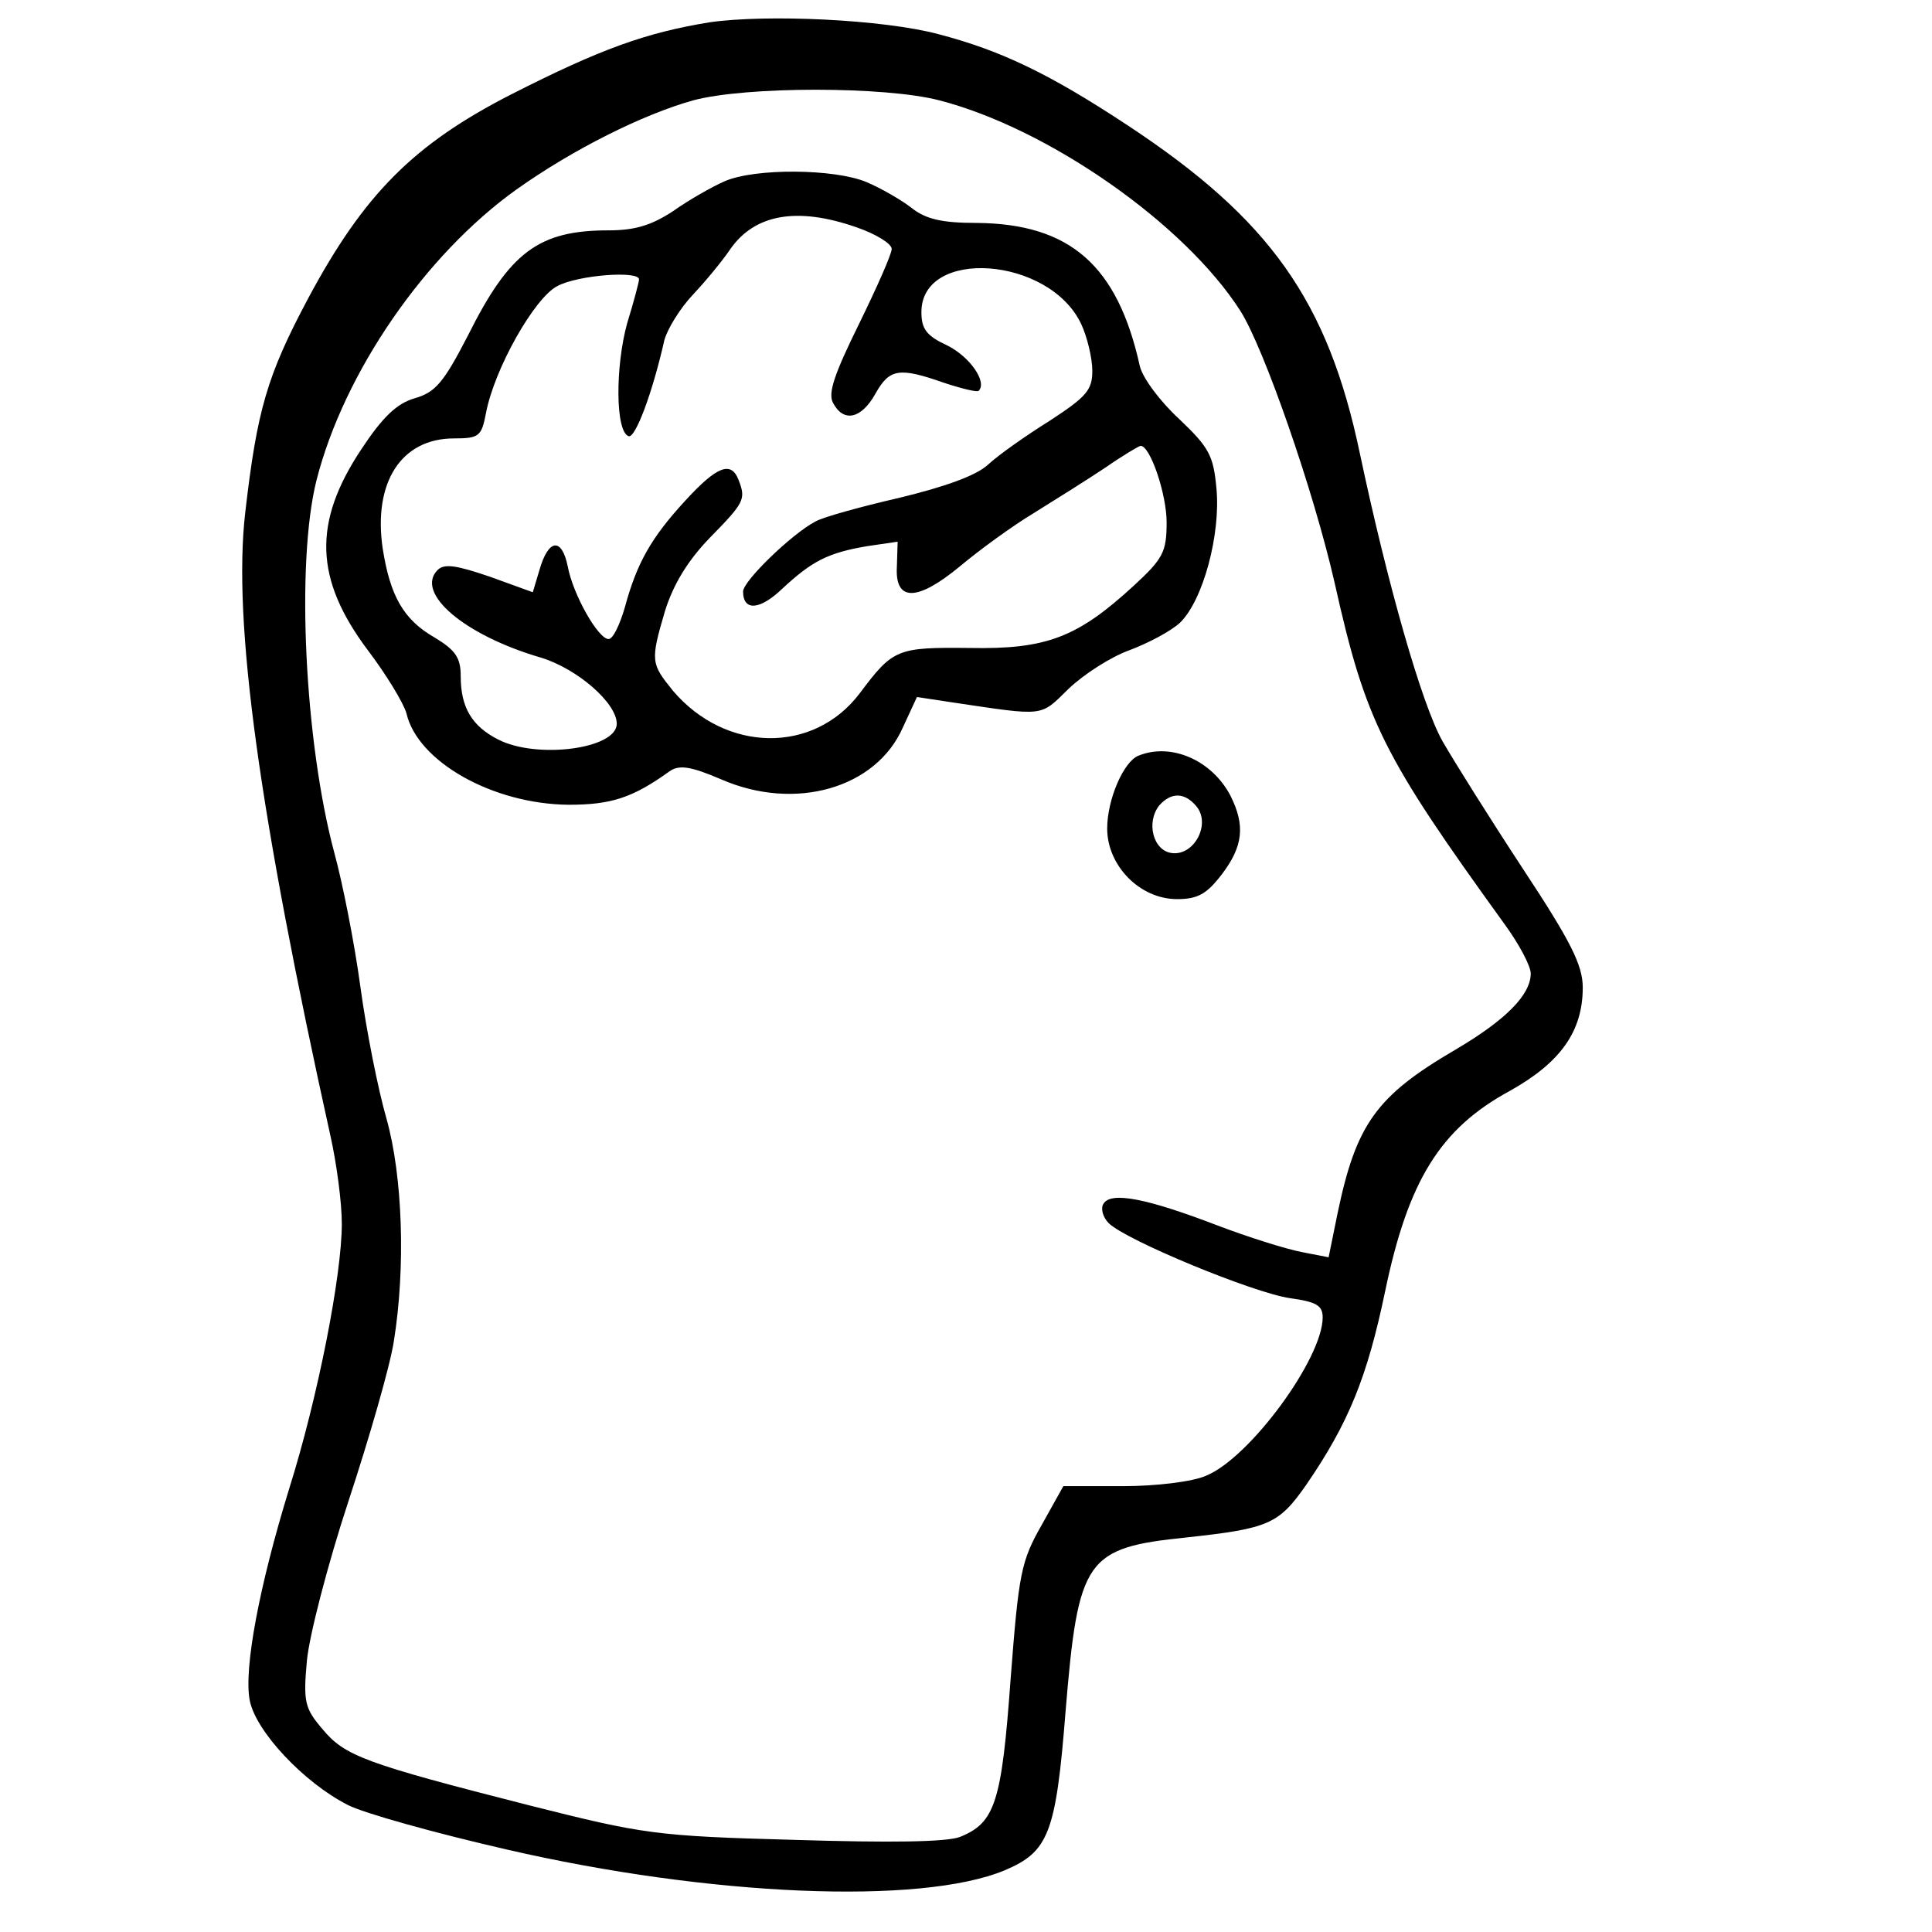 <svg version="1" xmlns="http://www.w3.org/2000/svg" width="346.667" height="346.667" viewBox="0 0 260 260"><path d="M95.5 3c-8.6 1.4-14.7 3.6-26.7 9.7C55.7 19.4 49 26.1 41.5 40.1 35.9 50.6 34.6 55.2 33 69c-1.7 14.8 1.9 40.6 11.5 84 .8 3.6 1.5 8.8 1.5 11.7 0 6.9-3.2 23.3-7.1 35.7-4 13-6.1 24.1-5.3 28.4.8 4.2 7.3 11.1 13.2 14.1 2.1 1.1 11.8 3.8 21.4 6 27.3 6.3 55.7 7.5 67 2.8 5.9-2.5 6.9-4.9 8.2-21.4 1.7-20.6 2.7-22 16.3-23.4 11.1-1.2 12.4-1.8 16.1-7.1 5.7-8.3 8.2-14.5 10.6-26 3.1-14.9 7.4-21.9 16.8-27 6.8-3.8 9.8-8 9.8-13.9 0-3-1.6-6.2-8-15.9-4.4-6.7-9.3-14.5-10.9-17.3-2.8-5-7.4-21.2-11.1-38.7-4.3-20.5-12.1-31.5-31.2-44.1-10.6-7-17.1-10.1-25.5-12.3-7.5-2-23.1-2.7-30.8-1.6zm30.9 10.5c14.7 3.8 33 16.6 40.5 28.3 3.2 5 9.9 24.3 12.7 36.6 4.2 18.8 6.5 23.3 22.9 46 1.9 2.6 3.5 5.6 3.5 6.6 0 2.9-3.4 6.3-10.2 10.3-10.6 6.2-13.3 10-15.8 22l-1.2 5.9-3.6-.7c-2.1-.4-7.2-2-11.4-3.6-9.4-3.6-14.3-4.6-15.3-2.9-.4.6-.1 1.8.7 2.6 2.3 2.3 19.5 9.4 24.4 10.1 3.6.5 4.4 1 4.4 2.6 0 5.5-9.8 18.9-15.7 21.3-1.8.8-6.7 1.4-11.2 1.4h-8l-2.9 5.2c-2.8 4.9-3.1 6.5-4.2 20.8-1.2 16.6-2.1 19.3-6.8 21.2-1.8.7-9.4.8-22.3.4-18.7-.5-20.4-.8-35.5-4.6-22.4-5.7-25-6.7-28-10.3-2.4-2.8-2.6-3.7-2.1-9.2.3-3.3 2.8-13 5.6-21.5s5.6-18.2 6.1-21.5c1.6-9.9 1.2-22.2-1-30-1.1-3.8-2.7-11.8-3.5-17.7-.8-5.9-2.4-14-3.5-18-4-14.9-5.2-39.1-2.4-50.2 3.7-14.5 14.6-30.3 26.9-39.1 7.6-5.4 17-10.1 23.8-12 7.1-1.9 25.8-1.9 33.1 0z"/><path d="M97.5 24.4c-1.6.7-4.8 2.5-6.9 4-2.9 1.9-5.1 2.6-8.7 2.6-9.4 0-13.3 2.9-18.9 14.1-3.3 6.4-4.4 7.7-7.2 8.5-2.4.7-4.3 2.5-7.2 6.9-6.5 9.8-6.3 17.4.9 27 2.5 3.3 4.8 7.1 5.2 8.5 1.5 6.5 11.6 12.2 21.8 12.3 5.7 0 8.6-.9 13.6-4.5 1.3-.9 2.8-.7 7 1.1 9.9 4.3 20.8 1.2 24.4-7l1.9-4.1 4.6.7c12.8 1.9 11.9 2 15.8-1.8 2.1-2 5.7-4.3 8.2-5.2 2.4-.9 5.5-2.5 6.8-3.7 3.1-3 5.5-11.9 4.9-18.1-.4-4.4-1-5.5-5-9.3-2.6-2.4-4.9-5.5-5.3-7.1-3-13.6-9.4-19.2-22-19.3-4.6 0-6.8-.5-8.7-2-1.4-1.1-4.2-2.7-6.1-3.5-4.3-1.8-15-1.9-19.1-.1zm17.8 6.2c2.6.9 4.7 2.2 4.7 2.9 0 .7-2 5.2-4.4 10.1-3.3 6.7-4.2 9.3-3.5 10.6 1.4 2.7 3.8 2.2 5.7-1.2 1.9-3.4 3.2-3.6 9.2-1.5 2.4.8 4.5 1.3 4.7 1.1 1.2-1.2-1.2-4.6-4.2-6.1-2.8-1.3-3.5-2.2-3.5-4.5 0-8.7 17.2-7.5 21.5 1.6.8 1.7 1.5 4.6 1.5 6.3 0 2.6-.8 3.5-5.7 6.7-3.2 2-6.9 4.6-8.3 5.9-1.6 1.5-5.8 3-12 4.5-5.2 1.2-10.3 2.6-11.3 3.2-3.2 1.7-9.7 8-9.7 9.4 0 2.7 2.3 2.5 5.3-.4 4-3.7 6.1-4.8 11.4-5.7l4.1-.6-.1 3.3c-.3 4.8 2.7 4.8 8.5 0 2.5-2.1 7-5.4 10-7.2 2.9-1.8 7.2-4.5 9.6-6.1 2.3-1.6 4.5-2.9 4.7-2.9 1.3 0 3.5 6.5 3.5 10.3 0 4-.5 4.9-4.4 8.5-7.6 7-11.8 8.6-22.1 8.4-9.8-.1-10.3.1-14.8 6.1-6.2 8.2-18 8-25.1-.3-3-3.7-3.1-4-1.1-10.8 1.1-3.5 3-6.7 6-9.8 4.7-4.8 4.9-5.2 3.9-7.8-1-2.6-2.9-1.9-7.2 2.8-4.6 5-6.5 8.4-8.1 14.3-.7 2.4-1.6 4.3-2.2 4.3-1.4 0-4.8-6-5.5-9.8-.8-3.9-2.6-3.7-3.8.5l-.9 3-5.8-2.1c-4.4-1.5-6.1-1.8-7-.9-3.1 3.1 3.6 8.8 13.9 11.8C77.7 90 83 94.6 83 97.4c0 3.4-10.8 4.8-16 2.1-3.5-1.8-5-4.3-5-8.5 0-2.5-.7-3.5-3.5-5.2-4.2-2.4-6-5.6-7-12C50.2 64.9 54 59 61.1 59c3.4 0 3.7-.3 4.3-3.4 1.1-5.9 6.5-15.5 9.6-17.1 2.8-1.5 11-2.1 11-.9 0 .3-.7 3-1.6 5.9-1.6 5.8-1.6 14.6.2 15.2.9.3 3.2-5.8 4.8-12.9.4-1.5 2.1-4.3 3.9-6.2 1.7-1.8 4-4.6 5-6.1 3.3-4.7 9-5.7 17-2.9zM153.2 101.7c-2 .8-4.2 5.9-4.2 9.8 0 5 4.4 9.5 9.4 9.5 2.8 0 4-.7 6-3.3 2.9-3.8 3.2-6.6 1.2-10.6-2.5-4.8-8-7.2-12.4-5.4zm7.8 6.8c2 2.4-.3 6.7-3.3 6.3-2.5-.3-3.5-4.1-1.7-6.4 1.6-1.8 3.4-1.8 5 .1z"/></svg>